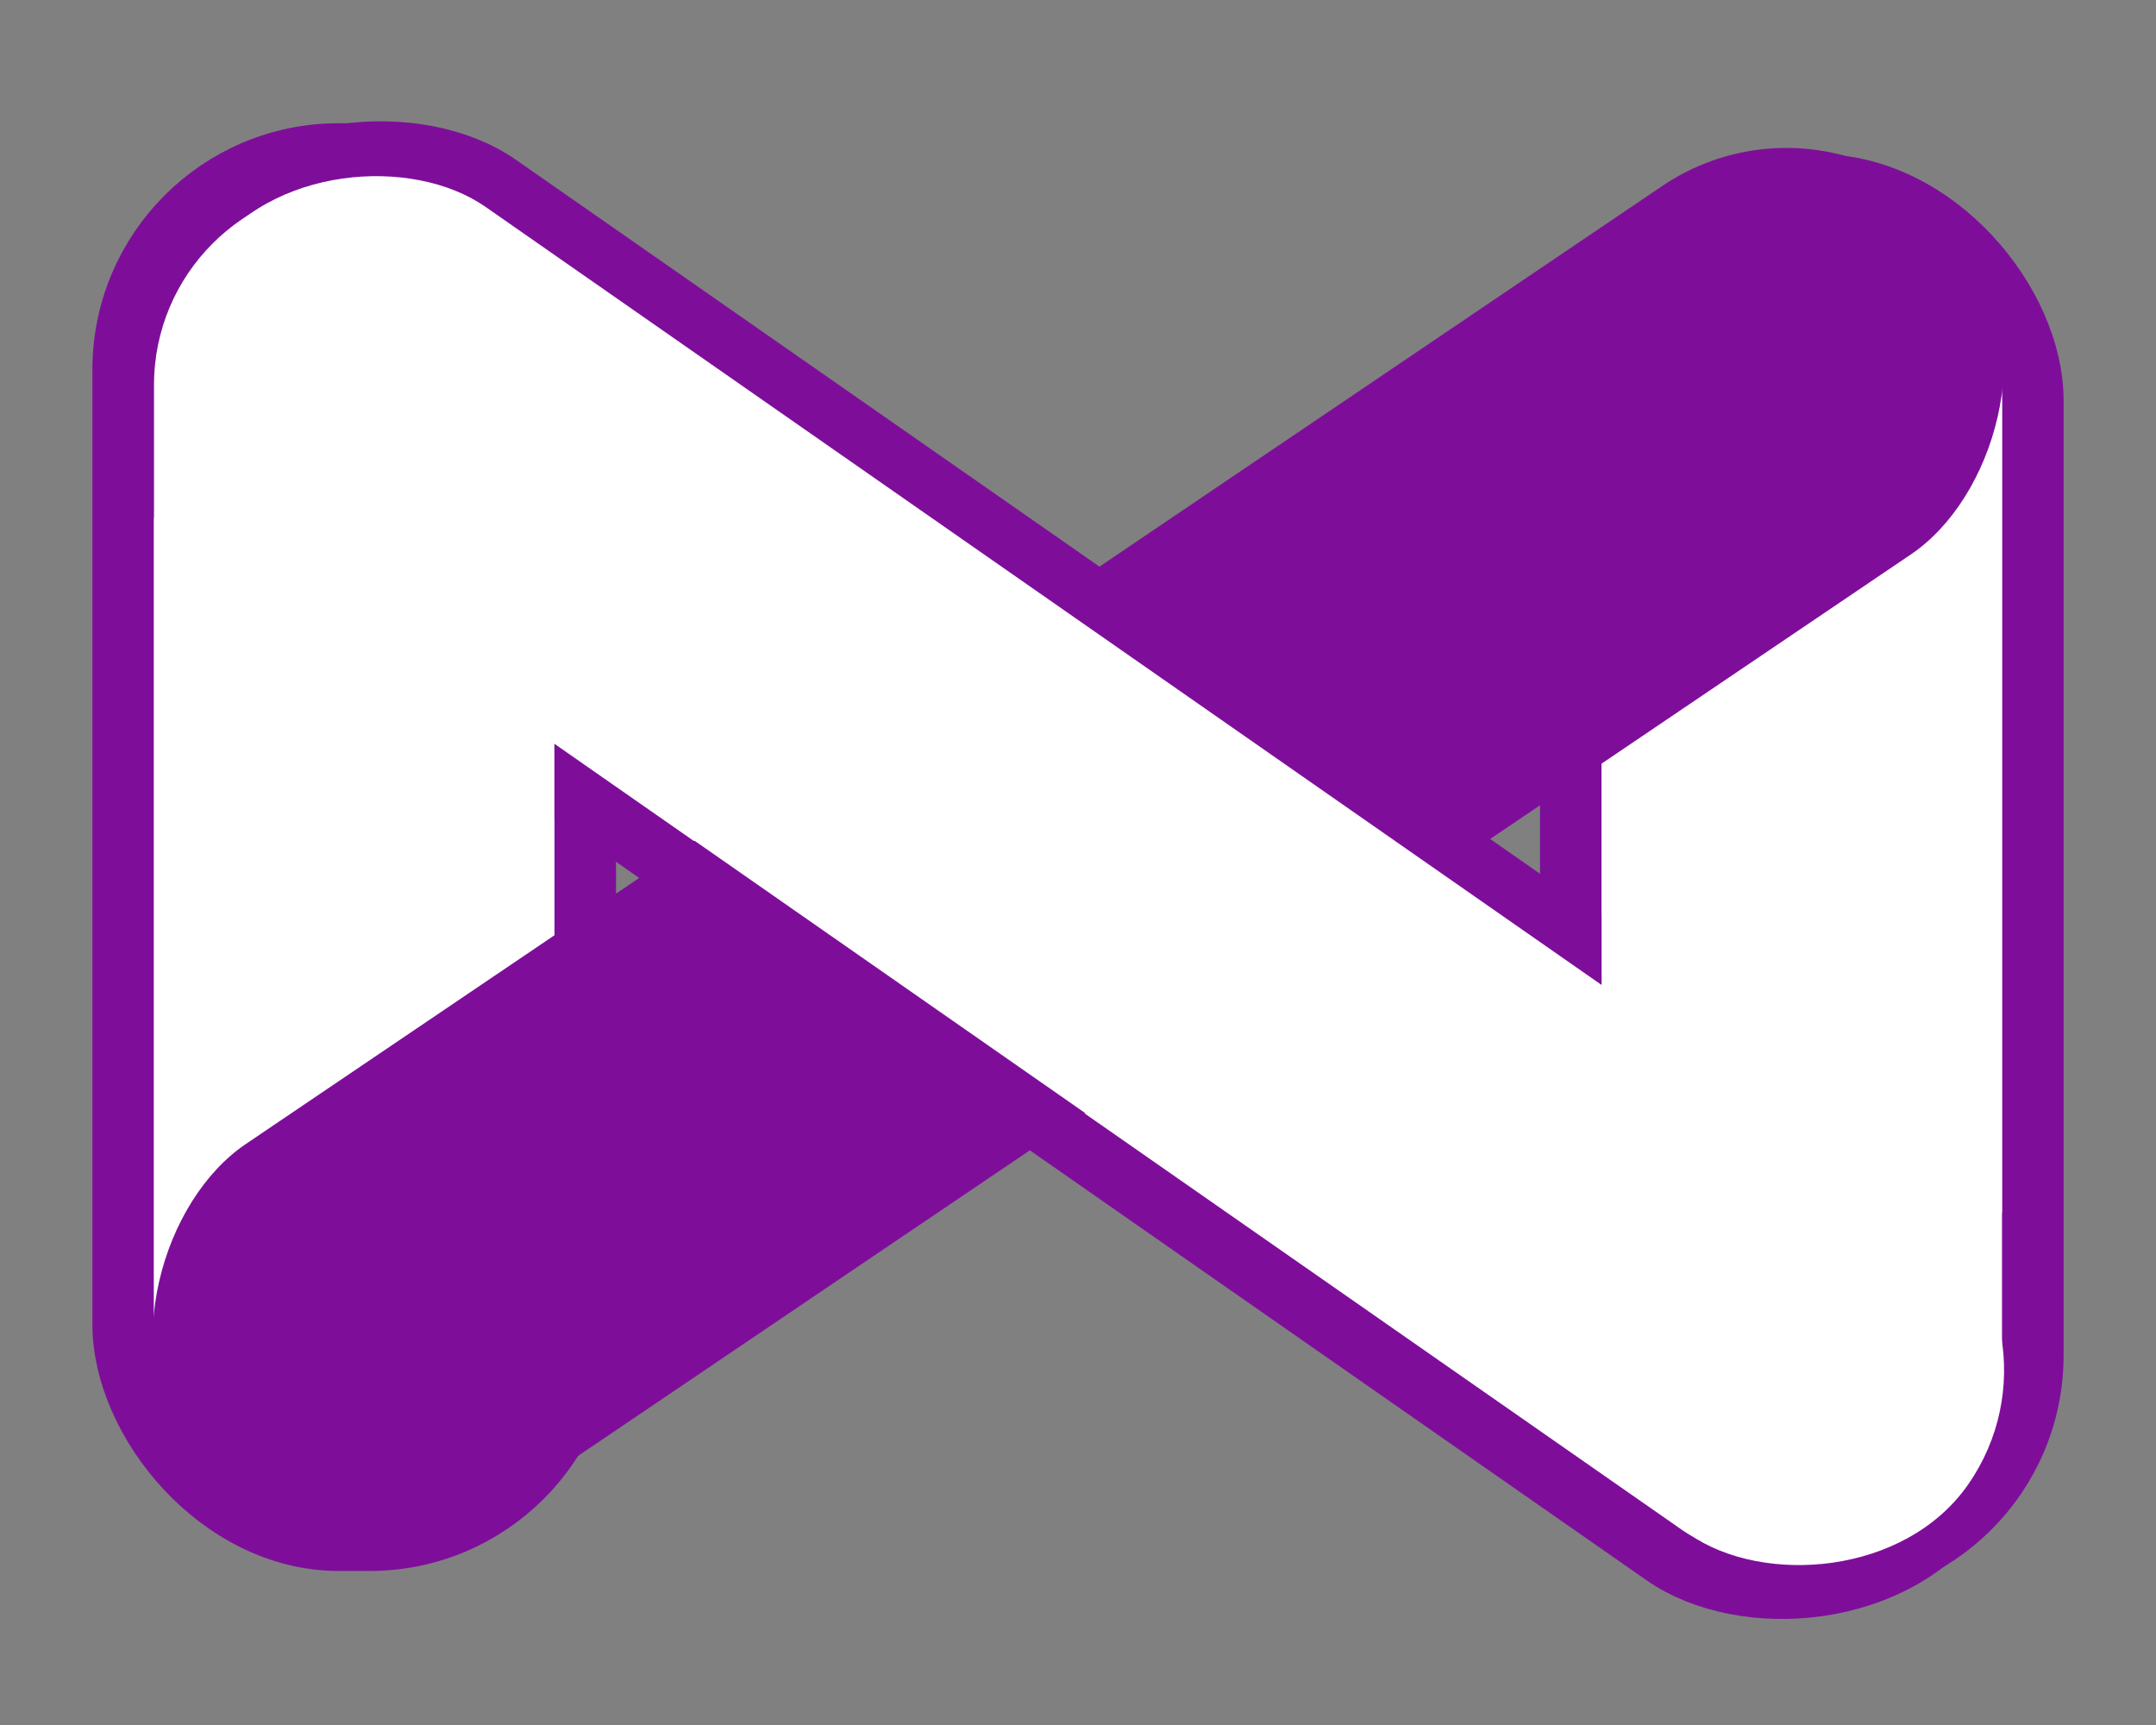 <svg width="70" height="56" viewBox="0 0 70 56" fill="none" xmlns="http://www.w3.org/2000/svg">
    <rect x="0" y="0" width="70" height="56" fill="#808080" stroke="none"/>
    <rect x="51" y="6" width="15" height="45" rx="7" fill="white" stroke="#7E0E9A" stroke-width="2" />
    <rect x="4" y="5" width="15" height="45" rx="7" fill="white" stroke="#7E0E9A" stroke-width="2" />
    <rect x="1.96" y="14.183" width="14.838" height="70.475" rx="7" transform="rotate(-55.12 1.96 14.183)"
        fill="white" stroke="#7E0E9A" stroke-width="2" />
    <rect x="52" y="6" width="13" height="44" rx="6.5" fill="white" />
    <rect x="5" y="6" width="13" height="44" rx="6.5" fill="white" />
    <rect x="10.084" y="53.137" width="14.43" height="69.946" rx="7.215"
        transform="rotate(-124.07 10.084 53.137)" fill="#7E0E9A" />
    <rect x="3" y="13.665" width="13" height="69.705" rx="6.5" transform="rotate(-55.12 3 13.665)"
        fill="white" />
</svg>